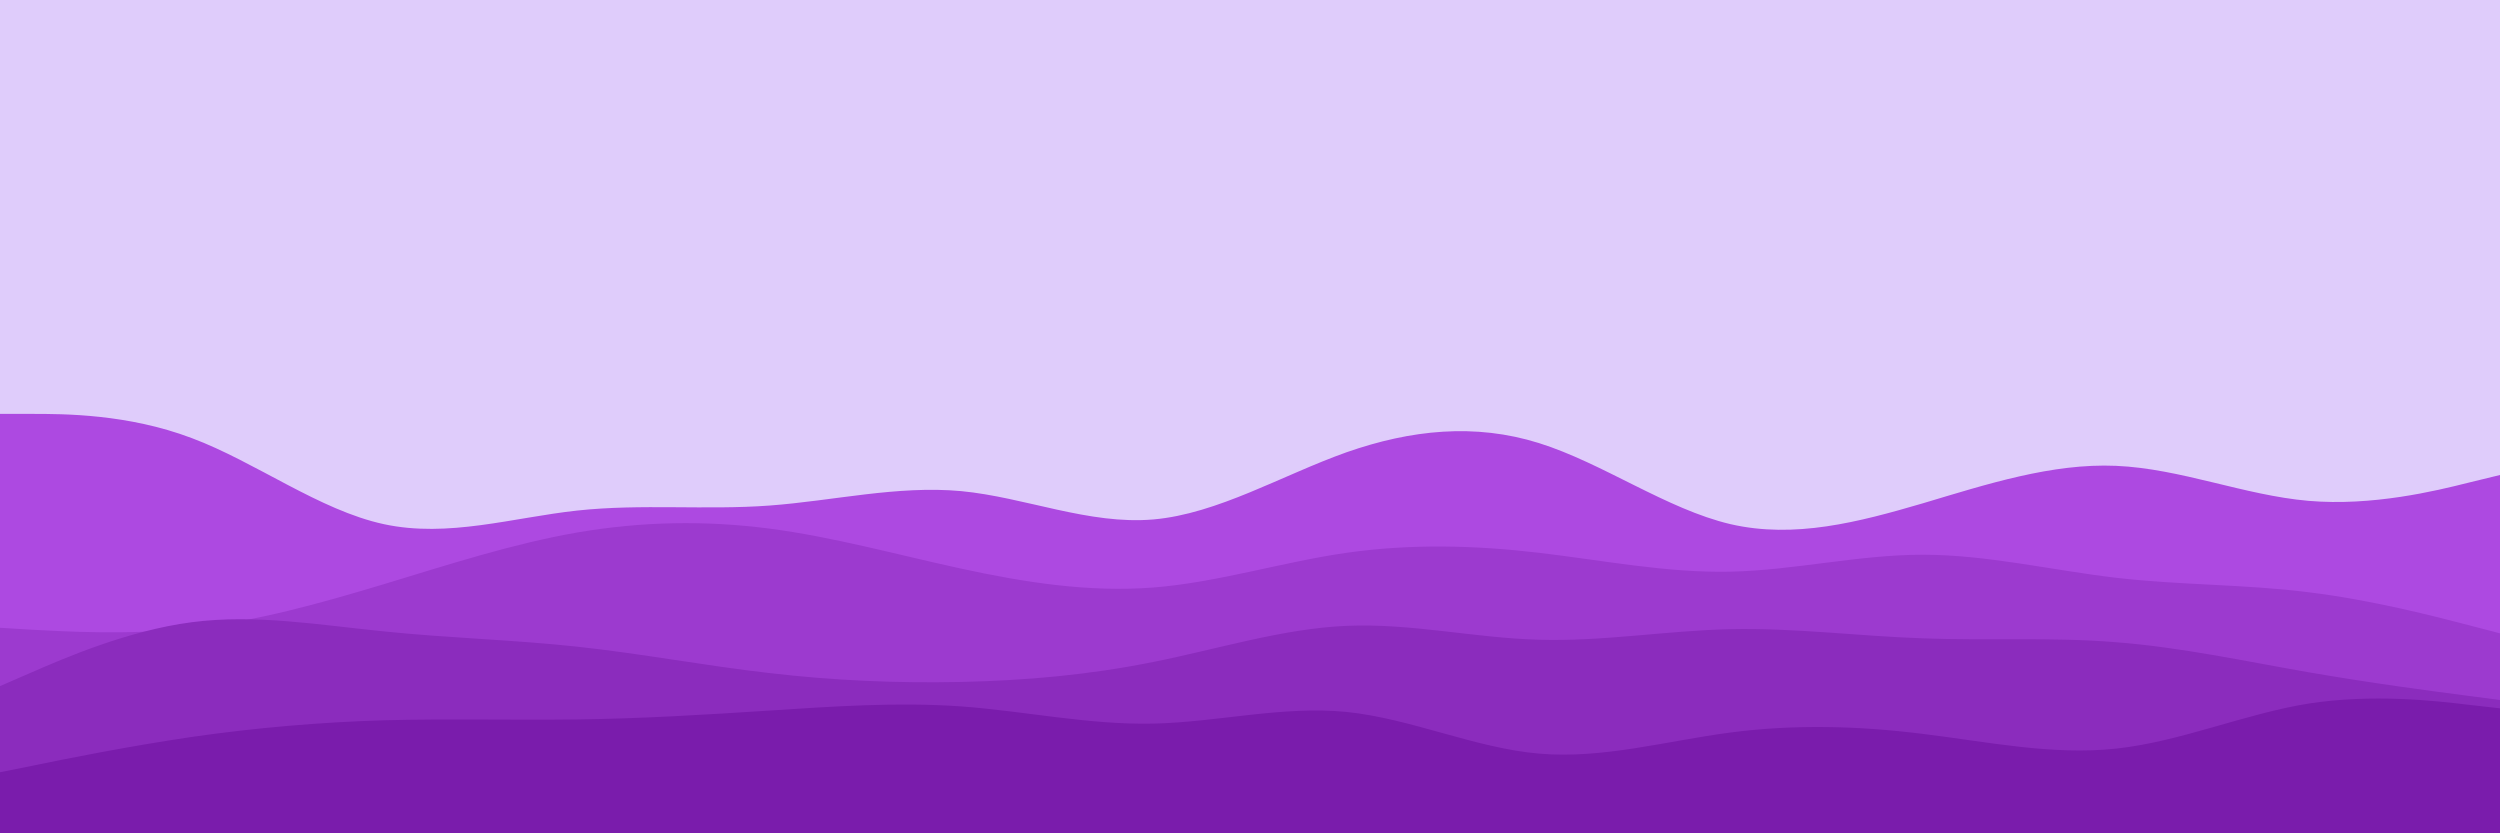 <svg id="visual" viewBox="0 0 900 300" width="900" height="300" xmlns="http://www.w3.org/2000/svg" xmlns:xlink="http://www.w3.org/1999/xlink" version="1.1"><rect x="0" y="0" width="900" height="300" fill="#DFCCFB"></rect><path d="M0 149L11.5 149C23 149 46 149 69 157.7C92 166.3 115 183.7 138.2 188.7C161.3 193.7 184.7 186.3 207.8 183.8C231 181.3 254 183.7 277 182C300 180.3 323 174.7 346 176.8C369 179 392 189 415.2 187C438.3 185 461.7 171 484.8 162.8C508 154.7 531 152.3 554 159.5C577 166.7 600 183.3 623 188.7C646 194 669 188 692.2 181.2C715.3 174.3 738.7 166.7 761.8 167.7C785 168.7 808 178.3 831 180.3C854 182.3 877 176.7 888.5 173.8L900 171L900 301L888.5 301C877 301 854 301 831 301C808 301 785 301 761.8 301C738.7 301 715.3 301 692.2 301C669 301 646 301 623 301C600 301 577 301 554 301C531 301 508 301 484.8 301C461.7 301 438.3 301 415.2 301C392 301 369 301 346 301C323 301 300 301 277 301C254 301 231 301 207.8 301C184.7 301 161.3 301 138.2 301C115 301 92 301 69 301C46 301 23 301 11.5 301L0 301Z" fill="#ad49e1"></path><path d="M0 226L11.5 226.7C23 227.3 46 228.7 69 226.2C92 223.7 115 217.3 138.2 210.3C161.3 203.3 184.7 195.7 207.8 191.7C231 187.7 254 187.3 277 190.3C300 193.3 323 199.7 346 204.7C369 209.7 392 213.3 415.2 211.5C438.3 209.7 461.7 202.3 484.8 199C508 195.7 531 196.3 554 199C577 201.7 600 206.3 623 205.8C646 205.3 669 199.7 692.2 199.7C715.3 199.7 738.7 205.3 761.8 208C785 210.7 808 210.3 831 213.2C854 216 877 222 888.5 225L900 228L900 301L888.5 301C877 301 854 301 831 301C808 301 785 301 761.8 301C738.7 301 715.3 301 692.2 301C669 301 646 301 623 301C600 301 577 301 554 301C531 301 508 301 484.8 301C461.7 301 438.3 301 415.2 301C392 301 369 301 346 301C323 301 300 301 277 301C254 301 231 301 207.8 301C184.7 301 161.3 301 138.2 301C115 301 92 301 69 301C46 301 23 301 11.5 301L0 301Z" fill="#9c3acf"></path><path d="M0 247L11.5 242C23 237 46 227 69 224C92 221 115 225 138.2 227.3C161.3 229.7 184.7 230.3 207.8 232.8C231 235.3 254 239.7 277 242.3C300 245 323 246 346 245.5C369 245 392 243 415.2 238.3C438.3 233.7 461.7 226.3 484.8 225.3C508 224.3 531 229.7 554 230.3C577 231 600 227 623 226.5C646 226 669 229 692.2 229.8C715.3 230.7 738.7 229.3 761.8 231.2C785 233 808 238 831 242C854 246 877 249 888.5 250.5L900 252L900 301L888.5 301C877 301 854 301 831 301C808 301 785 301 761.8 301C738.7 301 715.3 301 692.2 301C669 301 646 301 623 301C600 301 577 301 554 301C531 301 508 301 484.8 301C461.7 301 438.3 301 415.2 301C392 301 369 301 346 301C323 301 300 301 277 301C254 301 231 301 207.8 301C184.7 301 161.3 301 138.2 301C115 301 92 301 69 301C46 301 23 301 11.5 301L0 301Z" fill="#8b2cbd"></path><path d="M0 278L11.5 275.7C23 273.3 46 268.7 69 265.3C92 262 115 260 138.2 259.3C161.3 258.7 184.7 259.3 207.8 259C231 258.7 254 257.3 277 255.8C300 254.3 323 252.7 346 254.3C369 256 392 261 415.2 260.5C438.3 260 461.7 254 484.8 256.3C508 258.7 531 269.3 554 271.3C577 273.3 600 266.7 623 263.7C646 260.7 669 261.3 692.2 264.2C715.3 267 738.7 272 761.8 269.5C785 267 808 257 831 253.3C854 249.7 877 252.3 888.5 253.7L900 255L900 301L888.5 301C877 301 854 301 831 301C808 301 785 301 761.8 301C738.7 301 715.3 301 692.2 301C669 301 646 301 623 301C600 301 577 301 554 301C531 301 508 301 484.8 301C461.7 301 438.3 301 415.2 301C392 301 369 301 346 301C323 301 300 301 277 301C254 301 231 301 207.8 301C184.7 301 161.3 301 138.2 301C115 301 92 301 69 301C46 301 23 301 11.5 301L0 301Z" fill="#7a1cac"></path></svg>
